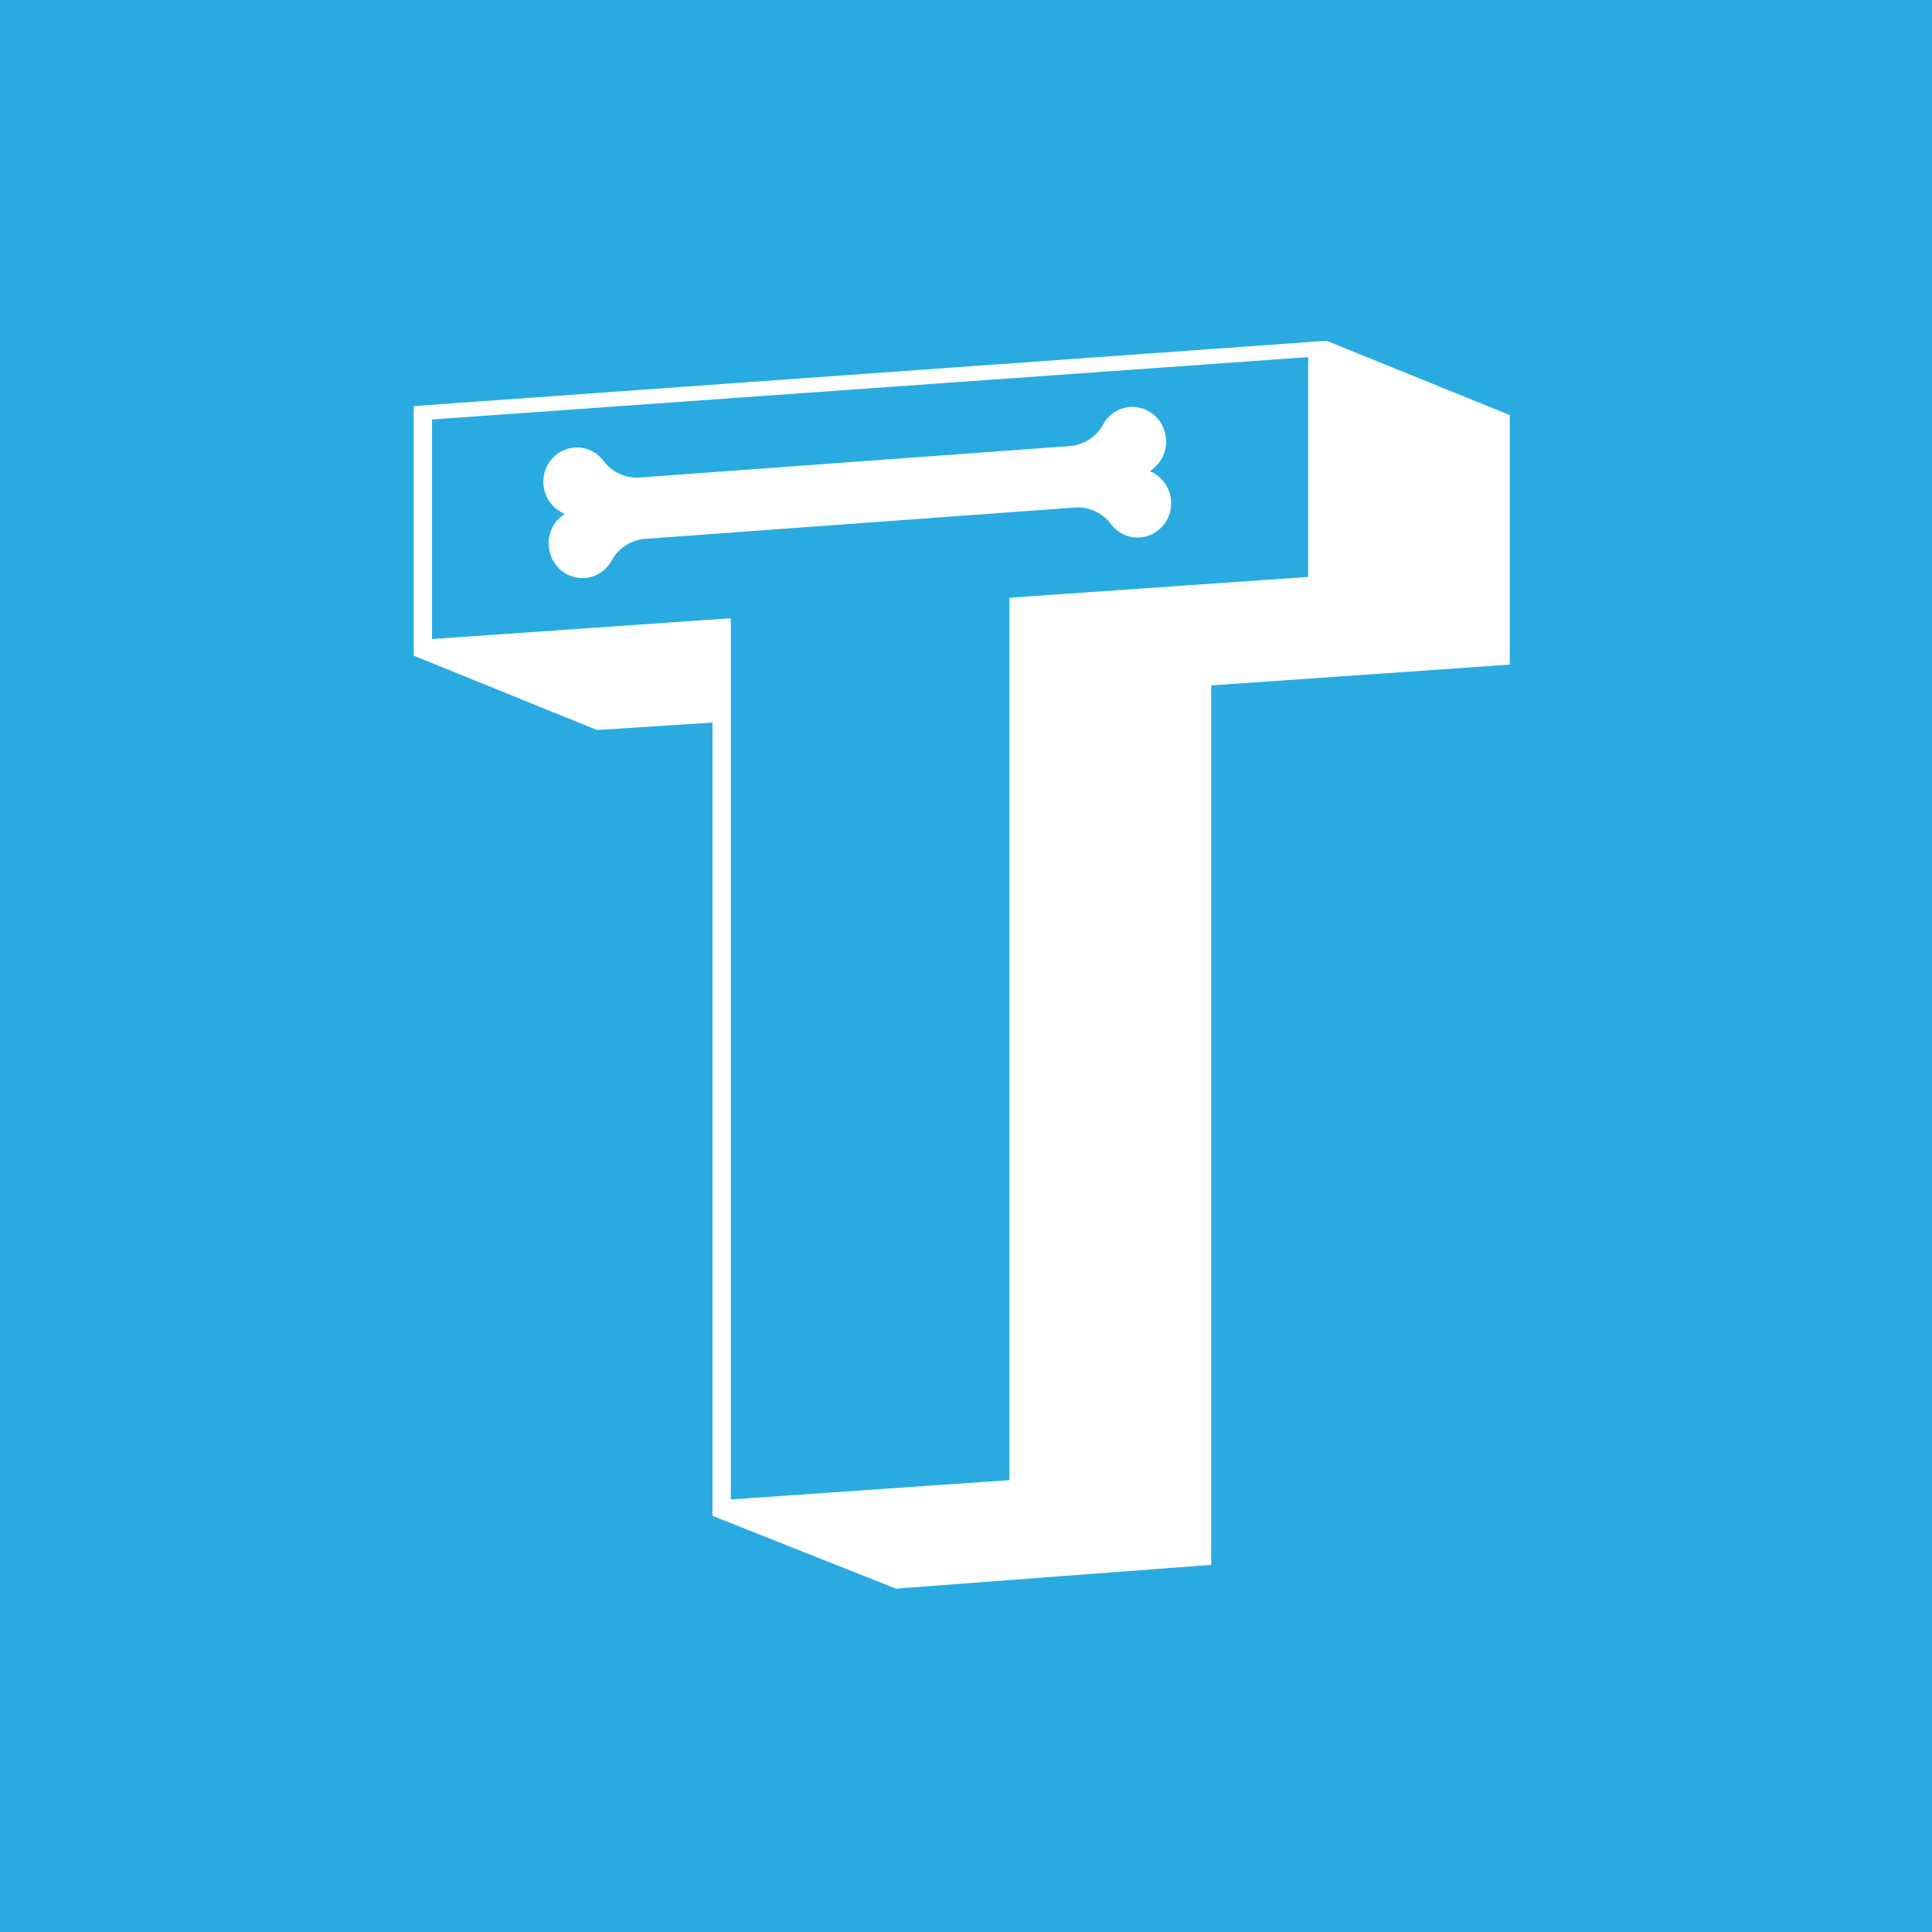 <svg id="Layer_1" data-name="Layer 1" xmlns="http://www.w3.org/2000/svg" viewBox="0 0 260 260"><defs><style>.cls-1{fill:#29abe2;}.cls-2{fill:#fff;}</style></defs><rect class="cls-1" width="260" height="260"/><path class="cls-2" d="M154.72,63.4a4.67,4.67,0,0,0,2.05-5.18,4.57,4.57,0,0,0-3.71-3.41,4.47,4.47,0,0,0-4.62,2.35,5.63,5.63,0,0,1-4.6,2.88L86.25,64.25a5.61,5.61,0,0,1-5-2.18,4.46,4.46,0,0,0-4.9-1.66,4.59,4.59,0,0,0-3.2,3.91A4.69,4.69,0,0,0,76,69.16a4.68,4.68,0,0,0-2,5.18,4.57,4.57,0,0,0,3.71,3.41,4.47,4.47,0,0,0,4.62-2.35,5.66,5.66,0,0,1,4.6-2.89l57.6-4.2a5.61,5.61,0,0,1,4.95,2.18,4.46,4.46,0,0,0,4.9,1.66,4.61,4.61,0,0,0,3.2-3.91A4.68,4.68,0,0,0,154.72,63.4Z"/><path class="cls-2" d="M95.88,204V97.24l-15.54,1-24.66-10V54.65l122.84-8.79,24.66,10V89.44L163,92.24V210.59l-42.43,3.2ZM176.05,77.64V48.06L58.14,56.45V86l40.21-2.8V201.79l37.49-2.6V80.44Z"/></svg>